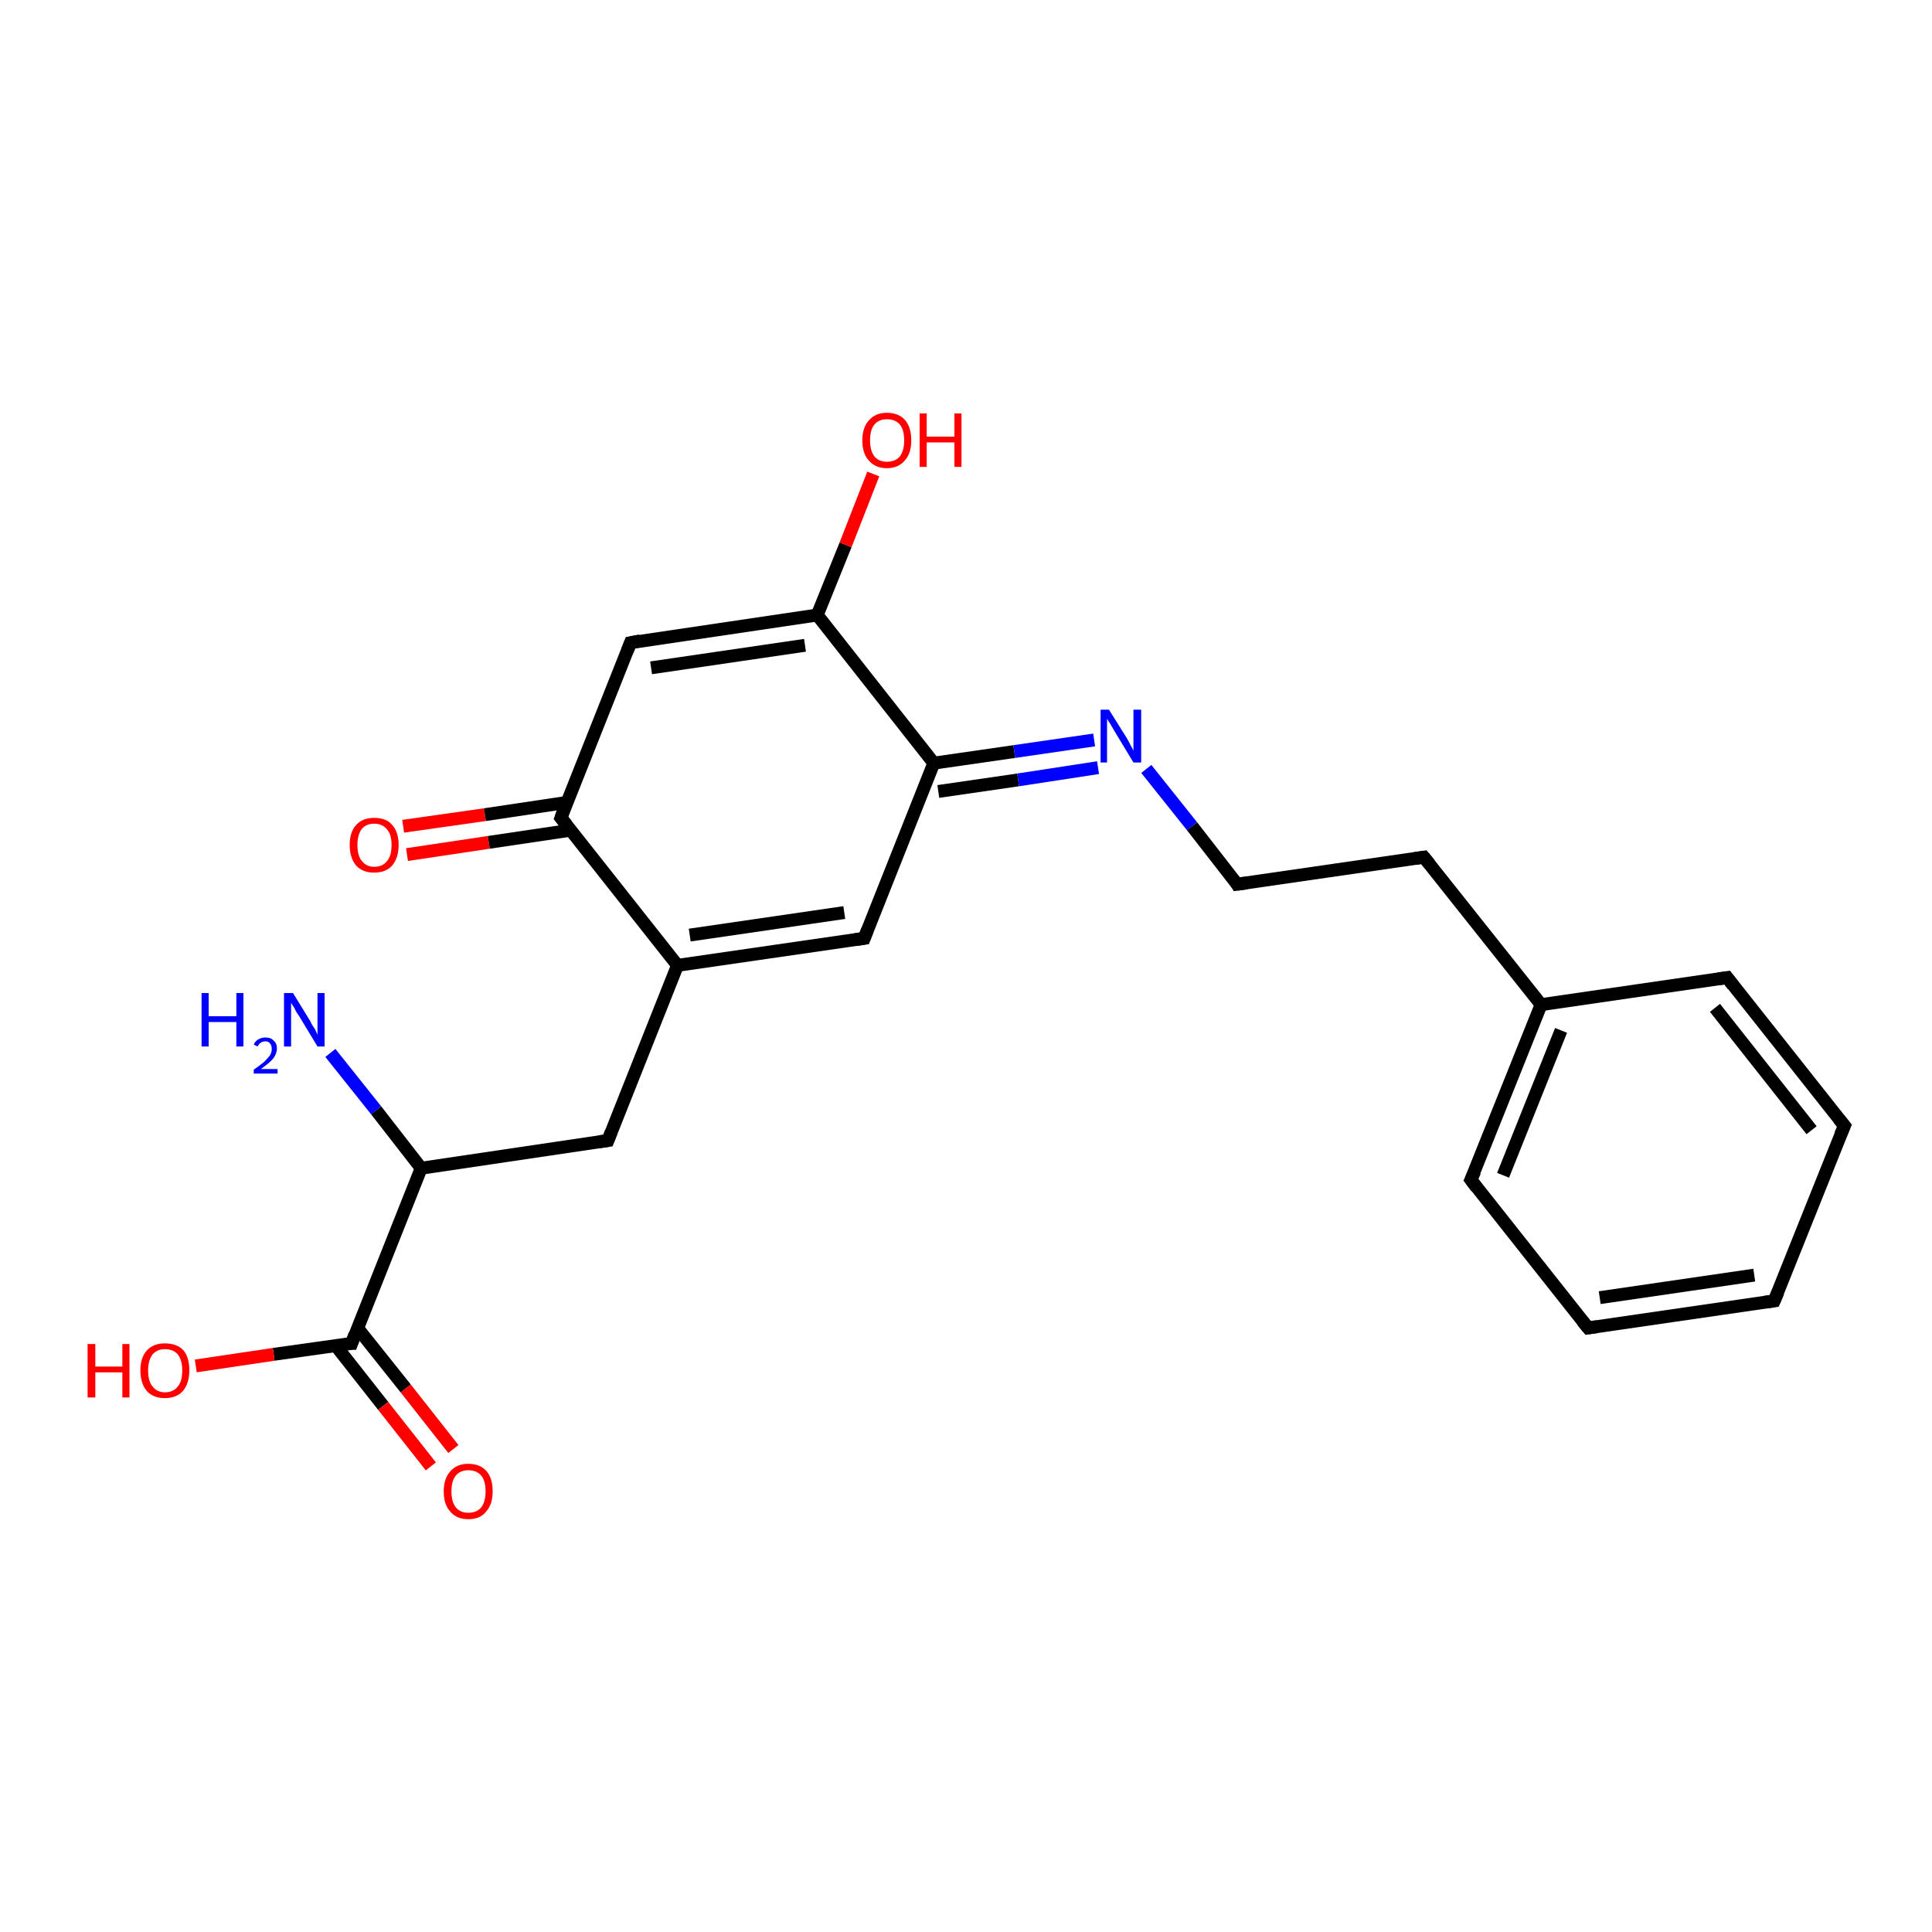 <?xml version='1.0' encoding='iso-8859-1'?>
<svg version='1.1' baseProfile='full'
              xmlns='http://www.w3.org/2000/svg'
                      xmlns:rdkit='http://www.rdkit.org/xml'
                      xmlns:xlink='http://www.w3.org/1999/xlink'
                  xml:space='preserve'
width='300px' height='300px' viewBox='0 0 300 300'>
<!-- END OF HEADER -->
<rect style='opacity:1.0;fill:#FFFFFF;stroke:none' width='300.0' height='300.0' x='0.0' y='0.0'> </rect>
<path class='bond-0 atom-0 atom-1' d='M 62.6,128.3 L 75.3,126.5' style='fill:none;fill-rule:evenodd;stroke:#FF0000;stroke-width:2.0px;stroke-linecap:butt;stroke-linejoin:miter;stroke-opacity:1' />
<path class='bond-0 atom-0 atom-1' d='M 75.3,126.5 L 88.0,124.6' style='fill:none;fill-rule:evenodd;stroke:#000000;stroke-width:2.0px;stroke-linecap:butt;stroke-linejoin:miter;stroke-opacity:1' />
<path class='bond-0 atom-0 atom-1' d='M 63.2,132.7 L 75.9,130.8' style='fill:none;fill-rule:evenodd;stroke:#FF0000;stroke-width:2.0px;stroke-linecap:butt;stroke-linejoin:miter;stroke-opacity:1' />
<path class='bond-0 atom-0 atom-1' d='M 75.9,130.8 L 88.7,128.9' style='fill:none;fill-rule:evenodd;stroke:#000000;stroke-width:2.0px;stroke-linecap:butt;stroke-linejoin:miter;stroke-opacity:1' />
<path class='bond-1 atom-1 atom-2' d='M 87.1,127.0 L 97.9,99.8' style='fill:none;fill-rule:evenodd;stroke:#000000;stroke-width:2.0px;stroke-linecap:butt;stroke-linejoin:miter;stroke-opacity:1' />
<path class='bond-2 atom-2 atom-3' d='M 97.9,99.8 L 126.9,95.5' style='fill:none;fill-rule:evenodd;stroke:#000000;stroke-width:2.0px;stroke-linecap:butt;stroke-linejoin:miter;stroke-opacity:1' />
<path class='bond-2 atom-2 atom-3' d='M 101.1,103.7 L 125.0,100.2' style='fill:none;fill-rule:evenodd;stroke:#000000;stroke-width:2.0px;stroke-linecap:butt;stroke-linejoin:miter;stroke-opacity:1' />
<path class='bond-3 atom-3 atom-4' d='M 126.9,95.5 L 131.3,84.6' style='fill:none;fill-rule:evenodd;stroke:#000000;stroke-width:2.0px;stroke-linecap:butt;stroke-linejoin:miter;stroke-opacity:1' />
<path class='bond-3 atom-3 atom-4' d='M 131.3,84.6 L 135.6,73.6' style='fill:none;fill-rule:evenodd;stroke:#FF0000;stroke-width:2.0px;stroke-linecap:butt;stroke-linejoin:miter;stroke-opacity:1' />
<path class='bond-4 atom-3 atom-5' d='M 126.9,95.5 L 145.0,118.5' style='fill:none;fill-rule:evenodd;stroke:#000000;stroke-width:2.0px;stroke-linecap:butt;stroke-linejoin:miter;stroke-opacity:1' />
<path class='bond-5 atom-5 atom-6' d='M 145.0,118.5 L 157.5,116.7' style='fill:none;fill-rule:evenodd;stroke:#000000;stroke-width:2.0px;stroke-linecap:butt;stroke-linejoin:miter;stroke-opacity:1' />
<path class='bond-5 atom-5 atom-6' d='M 157.5,116.7 L 169.9,114.9' style='fill:none;fill-rule:evenodd;stroke:#0000FF;stroke-width:2.0px;stroke-linecap:butt;stroke-linejoin:miter;stroke-opacity:1' />
<path class='bond-5 atom-5 atom-6' d='M 145.7,122.9 L 158.1,121.1' style='fill:none;fill-rule:evenodd;stroke:#000000;stroke-width:2.0px;stroke-linecap:butt;stroke-linejoin:miter;stroke-opacity:1' />
<path class='bond-5 atom-5 atom-6' d='M 158.1,121.1 L 170.5,119.2' style='fill:none;fill-rule:evenodd;stroke:#0000FF;stroke-width:2.0px;stroke-linecap:butt;stroke-linejoin:miter;stroke-opacity:1' />
<path class='bond-6 atom-6 atom-7' d='M 178.0,119.4 L 185.1,128.3' style='fill:none;fill-rule:evenodd;stroke:#0000FF;stroke-width:2.0px;stroke-linecap:butt;stroke-linejoin:miter;stroke-opacity:1' />
<path class='bond-6 atom-6 atom-7' d='M 185.1,128.3 L 192.1,137.3' style='fill:none;fill-rule:evenodd;stroke:#000000;stroke-width:2.0px;stroke-linecap:butt;stroke-linejoin:miter;stroke-opacity:1' />
<path class='bond-7 atom-7 atom-8' d='M 192.1,137.3 L 221.1,133.1' style='fill:none;fill-rule:evenodd;stroke:#000000;stroke-width:2.0px;stroke-linecap:butt;stroke-linejoin:miter;stroke-opacity:1' />
<path class='bond-8 atom-8 atom-9' d='M 221.1,133.1 L 239.3,156.0' style='fill:none;fill-rule:evenodd;stroke:#000000;stroke-width:2.0px;stroke-linecap:butt;stroke-linejoin:miter;stroke-opacity:1' />
<path class='bond-9 atom-9 atom-10' d='M 239.3,156.0 L 228.4,183.2' style='fill:none;fill-rule:evenodd;stroke:#000000;stroke-width:2.0px;stroke-linecap:butt;stroke-linejoin:miter;stroke-opacity:1' />
<path class='bond-9 atom-9 atom-10' d='M 242.4,160.0 L 233.4,182.5' style='fill:none;fill-rule:evenodd;stroke:#000000;stroke-width:2.0px;stroke-linecap:butt;stroke-linejoin:miter;stroke-opacity:1' />
<path class='bond-10 atom-10 atom-11' d='M 228.4,183.2 L 246.6,206.2' style='fill:none;fill-rule:evenodd;stroke:#000000;stroke-width:2.0px;stroke-linecap:butt;stroke-linejoin:miter;stroke-opacity:1' />
<path class='bond-11 atom-11 atom-12' d='M 246.6,206.2 L 275.5,202.0' style='fill:none;fill-rule:evenodd;stroke:#000000;stroke-width:2.0px;stroke-linecap:butt;stroke-linejoin:miter;stroke-opacity:1' />
<path class='bond-11 atom-11 atom-12' d='M 248.4,201.5 L 272.4,198.0' style='fill:none;fill-rule:evenodd;stroke:#000000;stroke-width:2.0px;stroke-linecap:butt;stroke-linejoin:miter;stroke-opacity:1' />
<path class='bond-12 atom-12 atom-13' d='M 275.5,202.0 L 286.4,174.8' style='fill:none;fill-rule:evenodd;stroke:#000000;stroke-width:2.0px;stroke-linecap:butt;stroke-linejoin:miter;stroke-opacity:1' />
<path class='bond-13 atom-13 atom-14' d='M 286.4,174.8 L 268.2,151.8' style='fill:none;fill-rule:evenodd;stroke:#000000;stroke-width:2.0px;stroke-linecap:butt;stroke-linejoin:miter;stroke-opacity:1' />
<path class='bond-13 atom-13 atom-14' d='M 281.3,175.5 L 266.3,156.5' style='fill:none;fill-rule:evenodd;stroke:#000000;stroke-width:2.0px;stroke-linecap:butt;stroke-linejoin:miter;stroke-opacity:1' />
<path class='bond-14 atom-5 atom-15' d='M 145.0,118.5 L 134.2,145.7' style='fill:none;fill-rule:evenodd;stroke:#000000;stroke-width:2.0px;stroke-linecap:butt;stroke-linejoin:miter;stroke-opacity:1' />
<path class='bond-15 atom-15 atom-16' d='M 134.2,145.7 L 105.2,149.9' style='fill:none;fill-rule:evenodd;stroke:#000000;stroke-width:2.0px;stroke-linecap:butt;stroke-linejoin:miter;stroke-opacity:1' />
<path class='bond-15 atom-15 atom-16' d='M 131.1,141.7 L 107.1,145.2' style='fill:none;fill-rule:evenodd;stroke:#000000;stroke-width:2.0px;stroke-linecap:butt;stroke-linejoin:miter;stroke-opacity:1' />
<path class='bond-16 atom-16 atom-17' d='M 105.2,149.9 L 94.4,177.1' style='fill:none;fill-rule:evenodd;stroke:#000000;stroke-width:2.0px;stroke-linecap:butt;stroke-linejoin:miter;stroke-opacity:1' />
<path class='bond-17 atom-17 atom-18' d='M 94.4,177.1 L 65.4,181.4' style='fill:none;fill-rule:evenodd;stroke:#000000;stroke-width:2.0px;stroke-linecap:butt;stroke-linejoin:miter;stroke-opacity:1' />
<path class='bond-18 atom-18 atom-19' d='M 65.4,181.4 L 54.6,208.6' style='fill:none;fill-rule:evenodd;stroke:#000000;stroke-width:2.0px;stroke-linecap:butt;stroke-linejoin:miter;stroke-opacity:1' />
<path class='bond-19 atom-19 atom-20' d='M 52.1,208.9 L 59.5,218.3' style='fill:none;fill-rule:evenodd;stroke:#000000;stroke-width:2.0px;stroke-linecap:butt;stroke-linejoin:miter;stroke-opacity:1' />
<path class='bond-19 atom-19 atom-20' d='M 59.5,218.3 L 66.9,227.7' style='fill:none;fill-rule:evenodd;stroke:#FF0000;stroke-width:2.0px;stroke-linecap:butt;stroke-linejoin:miter;stroke-opacity:1' />
<path class='bond-19 atom-19 atom-20' d='M 55.5,206.2 L 63.0,215.6' style='fill:none;fill-rule:evenodd;stroke:#000000;stroke-width:2.0px;stroke-linecap:butt;stroke-linejoin:miter;stroke-opacity:1' />
<path class='bond-19 atom-19 atom-20' d='M 63.0,215.6 L 70.4,225.0' style='fill:none;fill-rule:evenodd;stroke:#FF0000;stroke-width:2.0px;stroke-linecap:butt;stroke-linejoin:miter;stroke-opacity:1' />
<path class='bond-20 atom-19 atom-21' d='M 54.6,208.6 L 42.5,210.3' style='fill:none;fill-rule:evenodd;stroke:#000000;stroke-width:2.0px;stroke-linecap:butt;stroke-linejoin:miter;stroke-opacity:1' />
<path class='bond-20 atom-19 atom-21' d='M 42.5,210.3 L 30.4,212.1' style='fill:none;fill-rule:evenodd;stroke:#FF0000;stroke-width:2.0px;stroke-linecap:butt;stroke-linejoin:miter;stroke-opacity:1' />
<path class='bond-21 atom-18 atom-22' d='M 65.4,181.4 L 58.4,172.4' style='fill:none;fill-rule:evenodd;stroke:#000000;stroke-width:2.0px;stroke-linecap:butt;stroke-linejoin:miter;stroke-opacity:1' />
<path class='bond-21 atom-18 atom-22' d='M 58.4,172.4 L 51.3,163.5' style='fill:none;fill-rule:evenodd;stroke:#0000FF;stroke-width:2.0px;stroke-linecap:butt;stroke-linejoin:miter;stroke-opacity:1' />
<path class='bond-22 atom-14 atom-9' d='M 268.2,151.8 L 239.3,156.0' style='fill:none;fill-rule:evenodd;stroke:#000000;stroke-width:2.0px;stroke-linecap:butt;stroke-linejoin:miter;stroke-opacity:1' />
<path class='bond-23 atom-16 atom-1' d='M 105.2,149.9 L 87.1,127.0' style='fill:none;fill-rule:evenodd;stroke:#000000;stroke-width:2.0px;stroke-linecap:butt;stroke-linejoin:miter;stroke-opacity:1' />
<path d='M 87.6,125.6 L 87.1,127.0 L 88.0,128.1' style='fill:none;stroke:#000000;stroke-width:2.0px;stroke-linecap:butt;stroke-linejoin:miter;stroke-opacity:1;' />
<path d='M 97.4,101.1 L 97.9,99.8 L 99.4,99.5' style='fill:none;stroke:#000000;stroke-width:2.0px;stroke-linecap:butt;stroke-linejoin:miter;stroke-opacity:1;' />
<path d='M 191.8,136.8 L 192.1,137.3 L 193.6,137.1' style='fill:none;stroke:#000000;stroke-width:2.0px;stroke-linecap:butt;stroke-linejoin:miter;stroke-opacity:1;' />
<path d='M 219.7,133.3 L 221.1,133.1 L 222.0,134.2' style='fill:none;stroke:#000000;stroke-width:2.0px;stroke-linecap:butt;stroke-linejoin:miter;stroke-opacity:1;' />
<path d='M 229.0,181.9 L 228.4,183.2 L 229.3,184.4' style='fill:none;stroke:#000000;stroke-width:2.0px;stroke-linecap:butt;stroke-linejoin:miter;stroke-opacity:1;' />
<path d='M 245.7,205.1 L 246.6,206.2 L 248.0,206.0' style='fill:none;stroke:#000000;stroke-width:2.0px;stroke-linecap:butt;stroke-linejoin:miter;stroke-opacity:1;' />
<path d='M 274.1,202.2 L 275.5,202.0 L 276.1,200.6' style='fill:none;stroke:#000000;stroke-width:2.0px;stroke-linecap:butt;stroke-linejoin:miter;stroke-opacity:1;' />
<path d='M 285.8,176.2 L 286.4,174.8 L 285.5,173.7' style='fill:none;stroke:#000000;stroke-width:2.0px;stroke-linecap:butt;stroke-linejoin:miter;stroke-opacity:1;' />
<path d='M 269.1,153.0 L 268.2,151.8 L 266.8,152.0' style='fill:none;stroke:#000000;stroke-width:2.0px;stroke-linecap:butt;stroke-linejoin:miter;stroke-opacity:1;' />
<path d='M 134.7,144.4 L 134.2,145.7 L 132.8,145.9' style='fill:none;stroke:#000000;stroke-width:2.0px;stroke-linecap:butt;stroke-linejoin:miter;stroke-opacity:1;' />
<path d='M 94.9,175.8 L 94.4,177.1 L 93.0,177.3' style='fill:none;stroke:#000000;stroke-width:2.0px;stroke-linecap:butt;stroke-linejoin:miter;stroke-opacity:1;' />
<path d='M 55.1,207.2 L 54.6,208.6 L 54.0,208.6' style='fill:none;stroke:#000000;stroke-width:2.0px;stroke-linecap:butt;stroke-linejoin:miter;stroke-opacity:1;' />
<path class='atom-0' d='M 54.3 131.2
Q 54.3 129.2, 55.3 128.1
Q 56.3 127.0, 58.1 127.0
Q 60.0 127.0, 60.9 128.1
Q 61.9 129.2, 61.9 131.2
Q 61.9 133.2, 60.9 134.4
Q 59.9 135.5, 58.1 135.5
Q 56.3 135.5, 55.3 134.4
Q 54.3 133.2, 54.3 131.2
M 58.1 134.6
Q 59.4 134.6, 60.1 133.7
Q 60.8 132.9, 60.8 131.2
Q 60.8 129.6, 60.1 128.8
Q 59.4 127.9, 58.1 127.9
Q 56.9 127.9, 56.2 128.7
Q 55.5 129.6, 55.5 131.2
Q 55.5 132.9, 56.2 133.7
Q 56.9 134.6, 58.1 134.6
' fill='#FF0000'/>
<path class='atom-4' d='M 133.9 68.4
Q 133.9 66.4, 134.9 65.3
Q 135.9 64.1, 137.7 64.1
Q 139.6 64.1, 140.6 65.3
Q 141.5 66.4, 141.5 68.4
Q 141.5 70.4, 140.5 71.5
Q 139.5 72.7, 137.7 72.7
Q 135.9 72.7, 134.9 71.5
Q 133.9 70.4, 133.9 68.4
M 137.7 71.7
Q 139.0 71.7, 139.7 70.9
Q 140.4 70.0, 140.4 68.4
Q 140.4 66.7, 139.7 65.9
Q 139.0 65.1, 137.7 65.1
Q 136.5 65.1, 135.8 65.9
Q 135.1 66.7, 135.1 68.4
Q 135.1 70.0, 135.8 70.9
Q 136.5 71.7, 137.7 71.7
' fill='#FF0000'/>
<path class='atom-4' d='M 142.8 64.2
L 143.9 64.2
L 143.9 67.8
L 148.2 67.8
L 148.2 64.2
L 149.3 64.2
L 149.3 72.5
L 148.2 72.5
L 148.2 68.7
L 143.9 68.7
L 143.9 72.5
L 142.8 72.5
L 142.8 64.2
' fill='#FF0000'/>
<path class='atom-6' d='M 172.2 110.2
L 174.9 114.5
Q 175.2 115.0, 175.6 115.8
Q 176.0 116.5, 176.0 116.6
L 176.0 110.2
L 177.2 110.2
L 177.2 118.4
L 176.0 118.4
L 173.1 113.6
Q 172.8 113.1, 172.4 112.4
Q 172.0 111.8, 171.9 111.6
L 171.9 118.4
L 170.9 118.4
L 170.9 110.2
L 172.2 110.2
' fill='#0000FF'/>
<path class='atom-20' d='M 68.9 231.6
Q 68.9 229.6, 69.9 228.5
Q 70.9 227.3, 72.7 227.3
Q 74.6 227.3, 75.6 228.5
Q 76.5 229.6, 76.5 231.6
Q 76.5 233.6, 75.5 234.7
Q 74.6 235.9, 72.7 235.9
Q 70.9 235.9, 69.9 234.7
Q 68.9 233.6, 68.9 231.6
M 72.7 234.9
Q 74.0 234.9, 74.7 234.1
Q 75.4 233.2, 75.4 231.6
Q 75.4 229.9, 74.7 229.1
Q 74.0 228.3, 72.7 228.3
Q 71.5 228.3, 70.8 229.1
Q 70.1 229.9, 70.1 231.6
Q 70.1 233.2, 70.8 234.1
Q 71.5 234.9, 72.7 234.9
' fill='#FF0000'/>
<path class='atom-21' d='M 13.6 208.7
L 14.8 208.7
L 14.8 212.2
L 19.0 212.2
L 19.0 208.7
L 20.1 208.7
L 20.1 217.0
L 19.0 217.0
L 19.0 213.1
L 14.8 213.1
L 14.8 217.0
L 13.6 217.0
L 13.6 208.7
' fill='#FF0000'/>
<path class='atom-21' d='M 21.8 212.8
Q 21.8 210.8, 22.8 209.7
Q 23.8 208.6, 25.6 208.6
Q 27.5 208.6, 28.5 209.7
Q 29.4 210.8, 29.4 212.8
Q 29.4 214.8, 28.4 216.0
Q 27.4 217.1, 25.6 217.1
Q 23.8 217.1, 22.8 216.0
Q 21.8 214.8, 21.8 212.8
M 25.6 216.2
Q 26.9 216.2, 27.6 215.3
Q 28.3 214.5, 28.3 212.8
Q 28.3 211.2, 27.6 210.3
Q 26.9 209.5, 25.6 209.5
Q 24.4 209.5, 23.7 210.3
Q 23.0 211.2, 23.0 212.8
Q 23.0 214.5, 23.7 215.3
Q 24.4 216.2, 25.6 216.2
' fill='#FF0000'/>
<path class='atom-22' d='M 31.3 154.2
L 32.4 154.2
L 32.4 157.8
L 36.7 157.8
L 36.7 154.2
L 37.8 154.2
L 37.8 162.5
L 36.7 162.5
L 36.7 158.7
L 32.4 158.7
L 32.4 162.5
L 31.3 162.5
L 31.3 154.2
' fill='#0000FF'/>
<path class='atom-22' d='M 39.4 162.2
Q 39.6 161.7, 40.1 161.4
Q 40.6 161.1, 41.2 161.1
Q 42.1 161.1, 42.5 161.6
Q 43.0 162.0, 43.0 162.8
Q 43.0 163.6, 42.4 164.4
Q 41.8 165.1, 40.5 166.0
L 43.1 166.0
L 43.1 166.7
L 39.4 166.7
L 39.4 166.1
Q 40.4 165.4, 41.0 164.9
Q 41.6 164.3, 41.9 163.9
Q 42.2 163.4, 42.2 162.9
Q 42.2 162.3, 41.9 162.0
Q 41.7 161.7, 41.2 161.7
Q 40.8 161.7, 40.5 161.9
Q 40.2 162.1, 40.0 162.5
L 39.4 162.2
' fill='#0000FF'/>
<path class='atom-22' d='M 45.5 154.2
L 48.2 158.6
Q 48.4 159.1, 48.9 159.8
Q 49.3 160.6, 49.3 160.7
L 49.3 154.2
L 50.4 154.2
L 50.4 162.5
L 49.3 162.5
L 46.4 157.7
Q 46.0 157.2, 45.7 156.5
Q 45.3 155.9, 45.2 155.7
L 45.2 162.5
L 44.1 162.5
L 44.1 154.2
L 45.5 154.2
' fill='#0000FF'/>
</svg>
